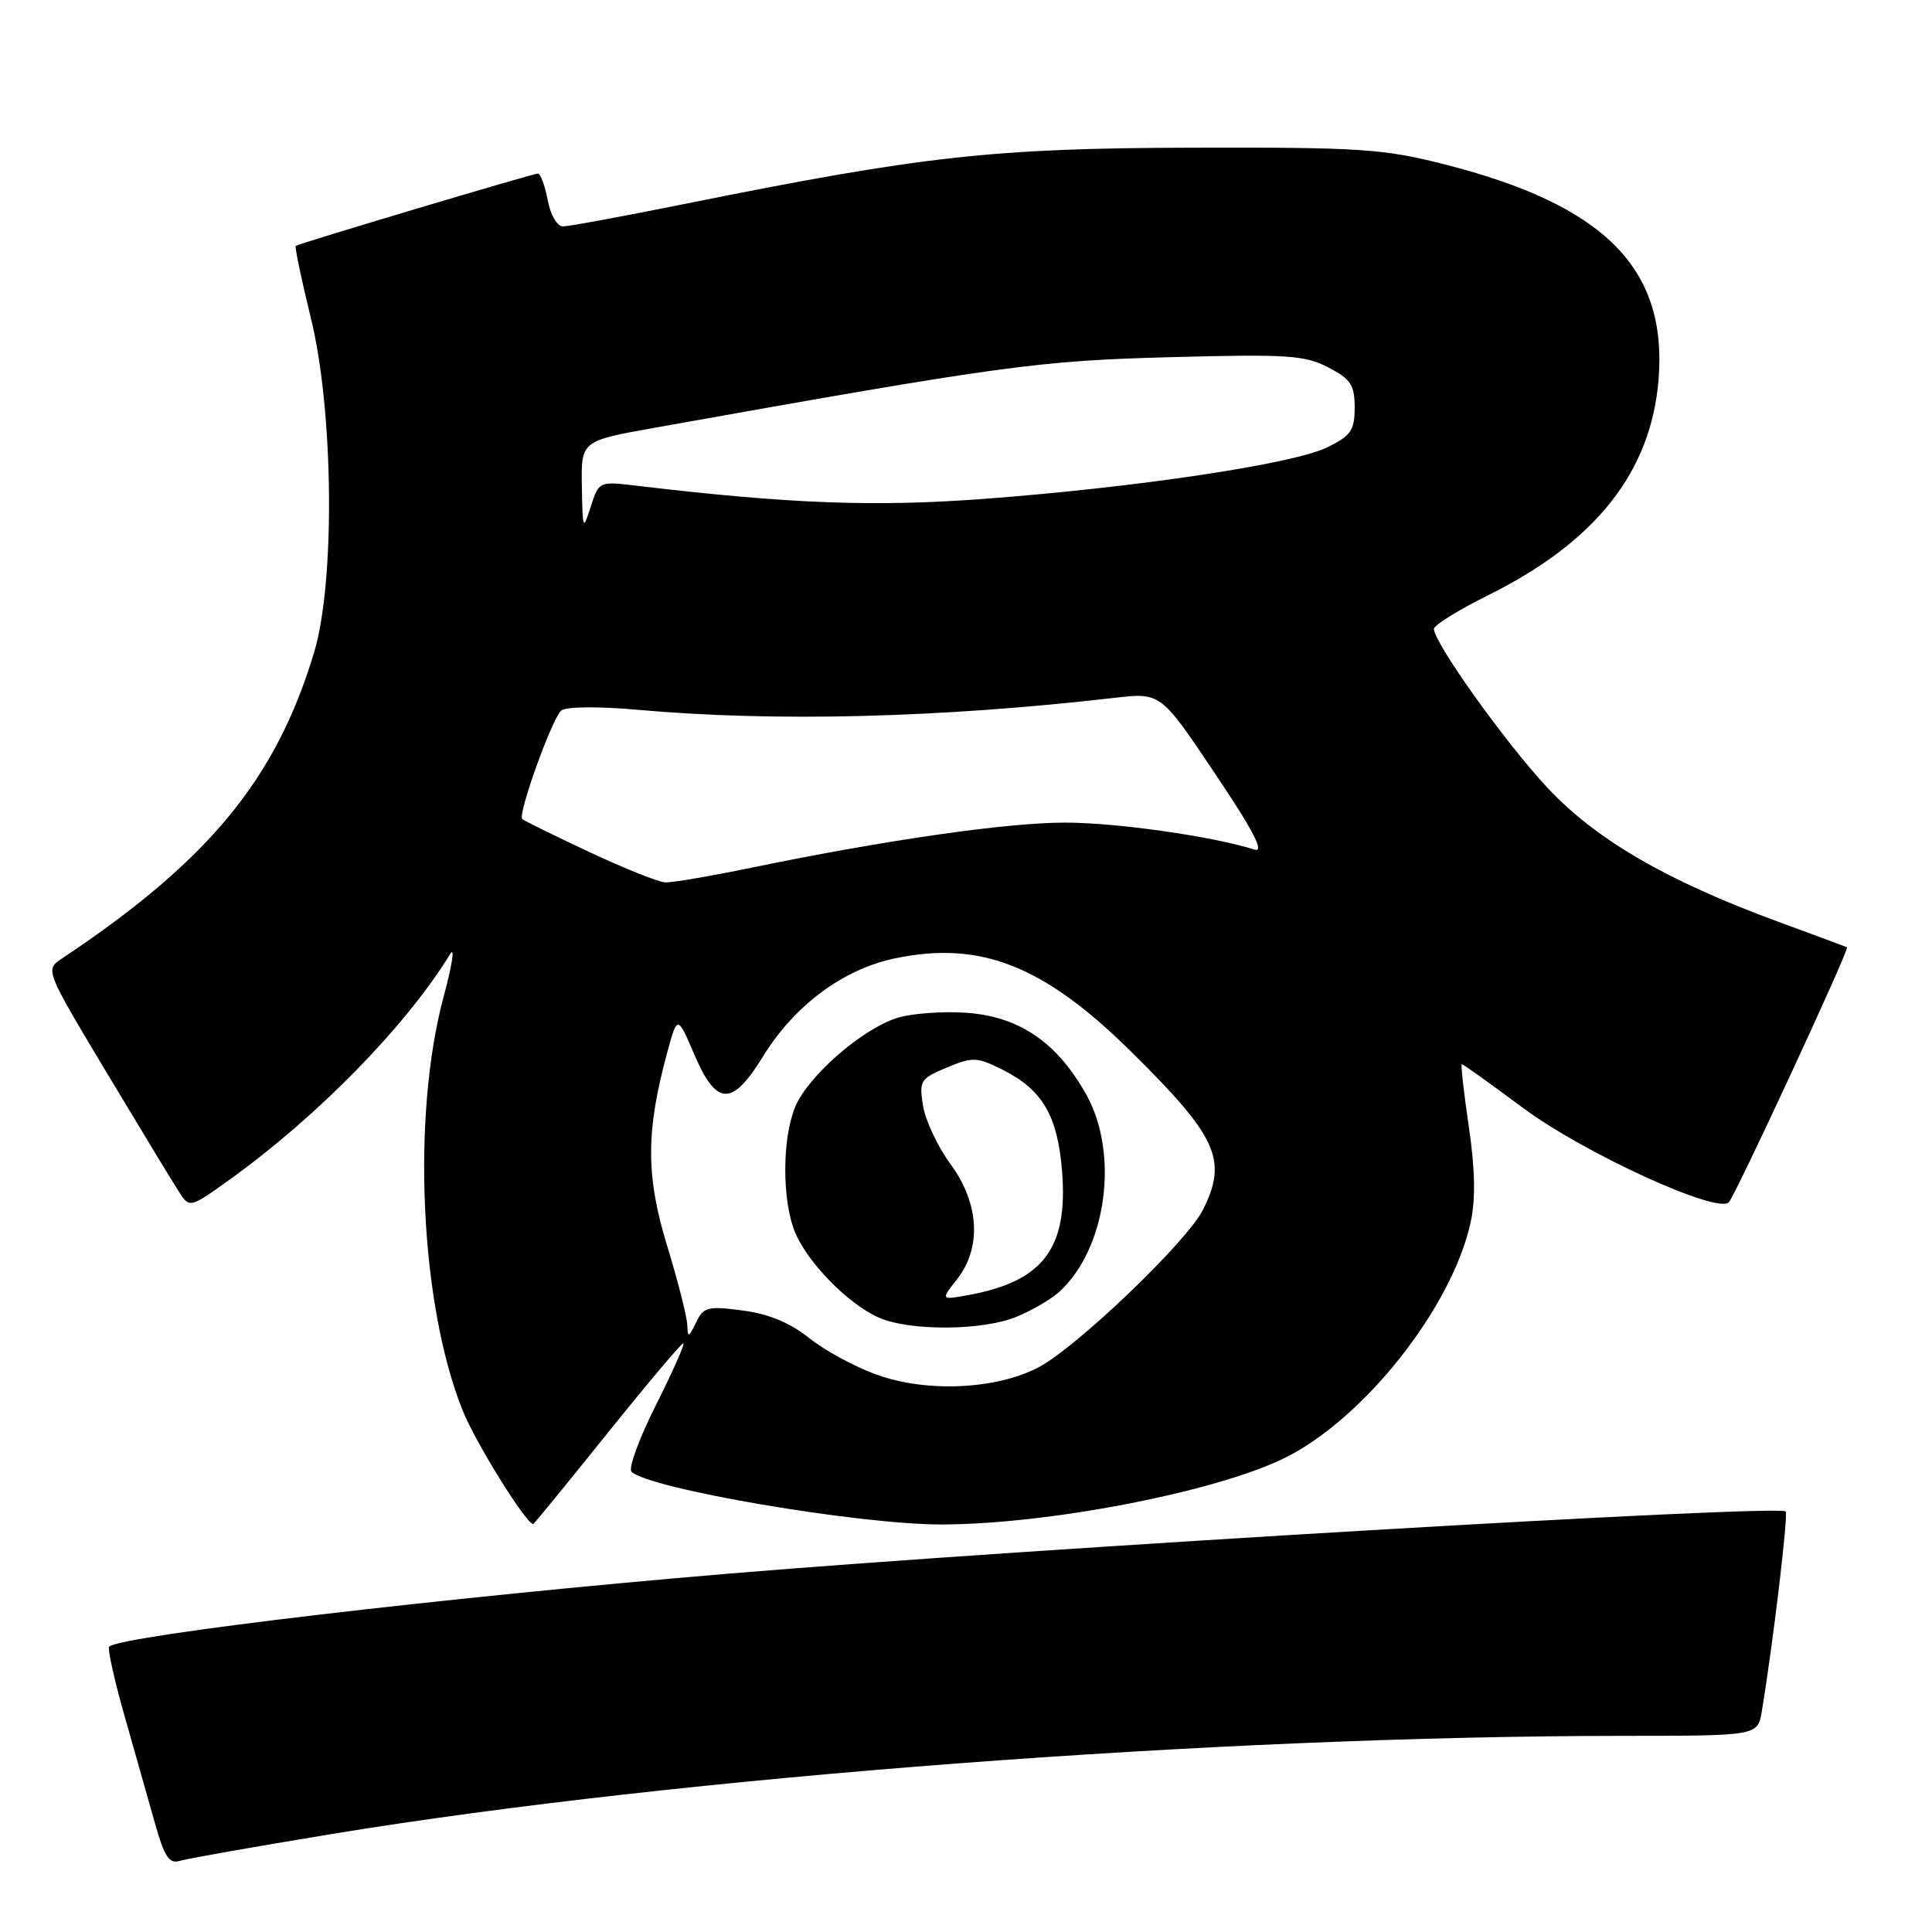 <?xml version="1.0" encoding="UTF-8" standalone="no"?>
<!DOCTYPE svg PUBLIC "-//W3C//DTD SVG 1.1//EN" "http://www.w3.org/Graphics/SVG/1.1/DTD/svg11.dtd" >
<svg xmlns="http://www.w3.org/2000/svg" xmlns:xlink="http://www.w3.org/1999/xlink" version="1.1" viewBox="0 0 256 256">
 <g >
 <path fill="currentColor"
d=" M 44.00 243.01 C 90.18 235.43 161.32 230.03 215.20 230.01 C 232.91 230.00 232.91 230.00 233.45 226.75 C 234.93 217.85 236.98 200.65 236.61 200.28 C 235.66 199.33 137.10 205.13 96.50 208.52 C 59.13 211.65 15.93 216.74 14.47 218.19 C 14.22 218.44 15.16 222.67 16.56 227.57 C 17.96 232.48 19.77 238.89 20.59 241.80 C 21.78 246.01 22.44 247.00 23.79 246.58 C 24.73 246.29 33.83 244.68 44.00 243.01 Z  M 80.42 190.00 C 85.72 183.40 90.27 178.00 90.54 178.00 C 90.80 178.00 89.18 181.66 86.94 186.13 C 84.69 190.59 83.22 194.60 83.68 195.02 C 86.14 197.30 113.73 202.00 124.69 202.00 C 138.68 202.00 160.72 197.77 170.00 193.30 C 180.57 188.21 192.40 173.31 194.87 161.95 C 195.54 158.88 195.46 154.94 194.62 149.25 C 193.95 144.71 193.54 141.00 193.70 141.00 C 193.86 141.00 197.54 143.63 201.87 146.85 C 209.91 152.81 227.54 160.88 229.08 159.31 C 229.95 158.40 245.11 125.71 244.74 125.52 C 244.61 125.45 240.45 123.91 235.50 122.09 C 220.85 116.70 211.48 111.26 205.07 104.41 C 199.54 98.51 190.00 85.16 190.00 83.33 C 190.00 82.84 193.26 80.82 197.25 78.84 C 211.48 71.77 218.79 62.49 219.77 50.27 C 220.95 35.55 212.60 27.16 191.38 21.77 C 183.31 19.72 180.26 19.51 158.00 19.57 C 131.57 19.63 122.25 20.67 90.73 27.02 C 82.61 28.66 75.35 30.00 74.60 30.00 C 73.82 30.00 72.94 28.48 72.57 26.50 C 72.20 24.57 71.62 23.00 71.27 23.00 C 70.61 23.00 39.74 32.22 39.19 32.58 C 39.03 32.69 39.93 36.99 41.19 42.14 C 44.21 54.39 44.43 77.12 41.62 86.45 C 36.56 103.26 27.67 114.04 8.22 127.00 C 5.97 128.50 5.97 128.50 14.06 142.00 C 18.52 149.43 22.82 156.54 23.64 157.80 C 25.11 160.11 25.11 160.11 30.31 156.39 C 42.01 148.01 53.81 135.96 59.66 126.40 C 60.30 125.35 59.91 127.88 58.80 132.00 C 54.51 147.88 55.66 172.92 61.32 186.93 C 63.02 191.16 69.54 201.66 70.64 201.96 C 70.72 201.98 75.12 196.60 80.42 190.00 Z  M 116.22 182.17 C 113.32 181.14 109.27 178.94 107.22 177.30 C 104.70 175.28 101.86 174.10 98.41 173.65 C 93.77 173.03 93.22 173.18 92.23 175.24 C 91.24 177.28 91.13 177.31 91.07 175.55 C 91.03 174.48 89.83 169.75 88.39 165.05 C 85.57 155.82 85.57 149.90 88.40 139.50 C 89.76 134.50 89.76 134.50 92.01 139.75 C 94.95 146.60 97.01 146.65 101.12 139.96 C 105.27 133.21 111.75 128.40 118.62 126.98 C 129.94 124.63 138.30 127.93 149.82 139.29 C 161.31 150.62 162.71 153.69 159.40 160.30 C 157.27 164.55 142.54 178.65 137.53 181.22 C 131.89 184.12 122.82 184.53 116.22 182.17 Z  M 134.75 174.46 C 136.77 173.62 139.28 172.15 140.32 171.21 C 146.61 165.52 148.35 152.95 143.94 145.04 C 140.07 138.12 135.08 134.71 128.09 134.20 C 124.86 133.97 120.65 134.29 118.75 134.92 C 114.09 136.46 107.05 142.63 105.37 146.66 C 103.62 150.85 103.61 159.13 105.36 163.31 C 107.05 167.36 112.46 172.85 116.47 174.60 C 120.61 176.40 130.27 176.33 134.75 174.46 Z  M 78.03 112.87 C 73.38 110.69 69.40 108.73 69.20 108.53 C 68.57 107.90 73.19 95.09 74.38 94.14 C 75.02 93.62 79.35 93.59 84.50 94.05 C 102.66 95.68 124.51 95.13 147.65 92.47 C 153.80 91.76 153.80 91.76 160.98 102.48 C 166.06 110.03 167.60 113.01 166.24 112.58 C 160.72 110.82 147.93 109.00 141.16 109.00 C 133.37 109.00 117.46 111.29 99.64 114.96 C 94.22 116.08 89.04 116.97 88.14 116.92 C 87.24 116.88 82.69 115.06 78.03 112.87 Z  M 77.10 64.46 C 77.00 58.42 77.00 58.42 86.75 56.68 C 132.97 48.42 137.53 47.80 155.00 47.33 C 170.54 46.91 172.89 47.06 176.00 48.68 C 178.99 50.23 179.50 51.01 179.50 54.00 C 179.50 57.03 179.01 57.74 175.86 59.28 C 171.37 61.48 150.67 64.58 130.42 66.10 C 115.87 67.19 104.67 66.77 84.43 64.37 C 79.37 63.76 79.36 63.77 78.28 67.13 C 77.25 70.36 77.20 70.25 77.10 64.46 Z  M 126.81 169.51 C 130.10 165.33 129.77 159.44 125.94 154.24 C 124.26 151.95 122.63 148.49 122.31 146.54 C 121.77 143.21 121.95 142.92 125.45 141.46 C 128.86 140.03 129.44 140.05 132.76 141.70 C 138.12 144.37 140.13 147.77 140.73 155.19 C 141.54 165.35 138.27 169.73 128.53 171.56 C 124.62 172.29 124.62 172.29 126.81 169.51 Z "/>
</g>
</svg>